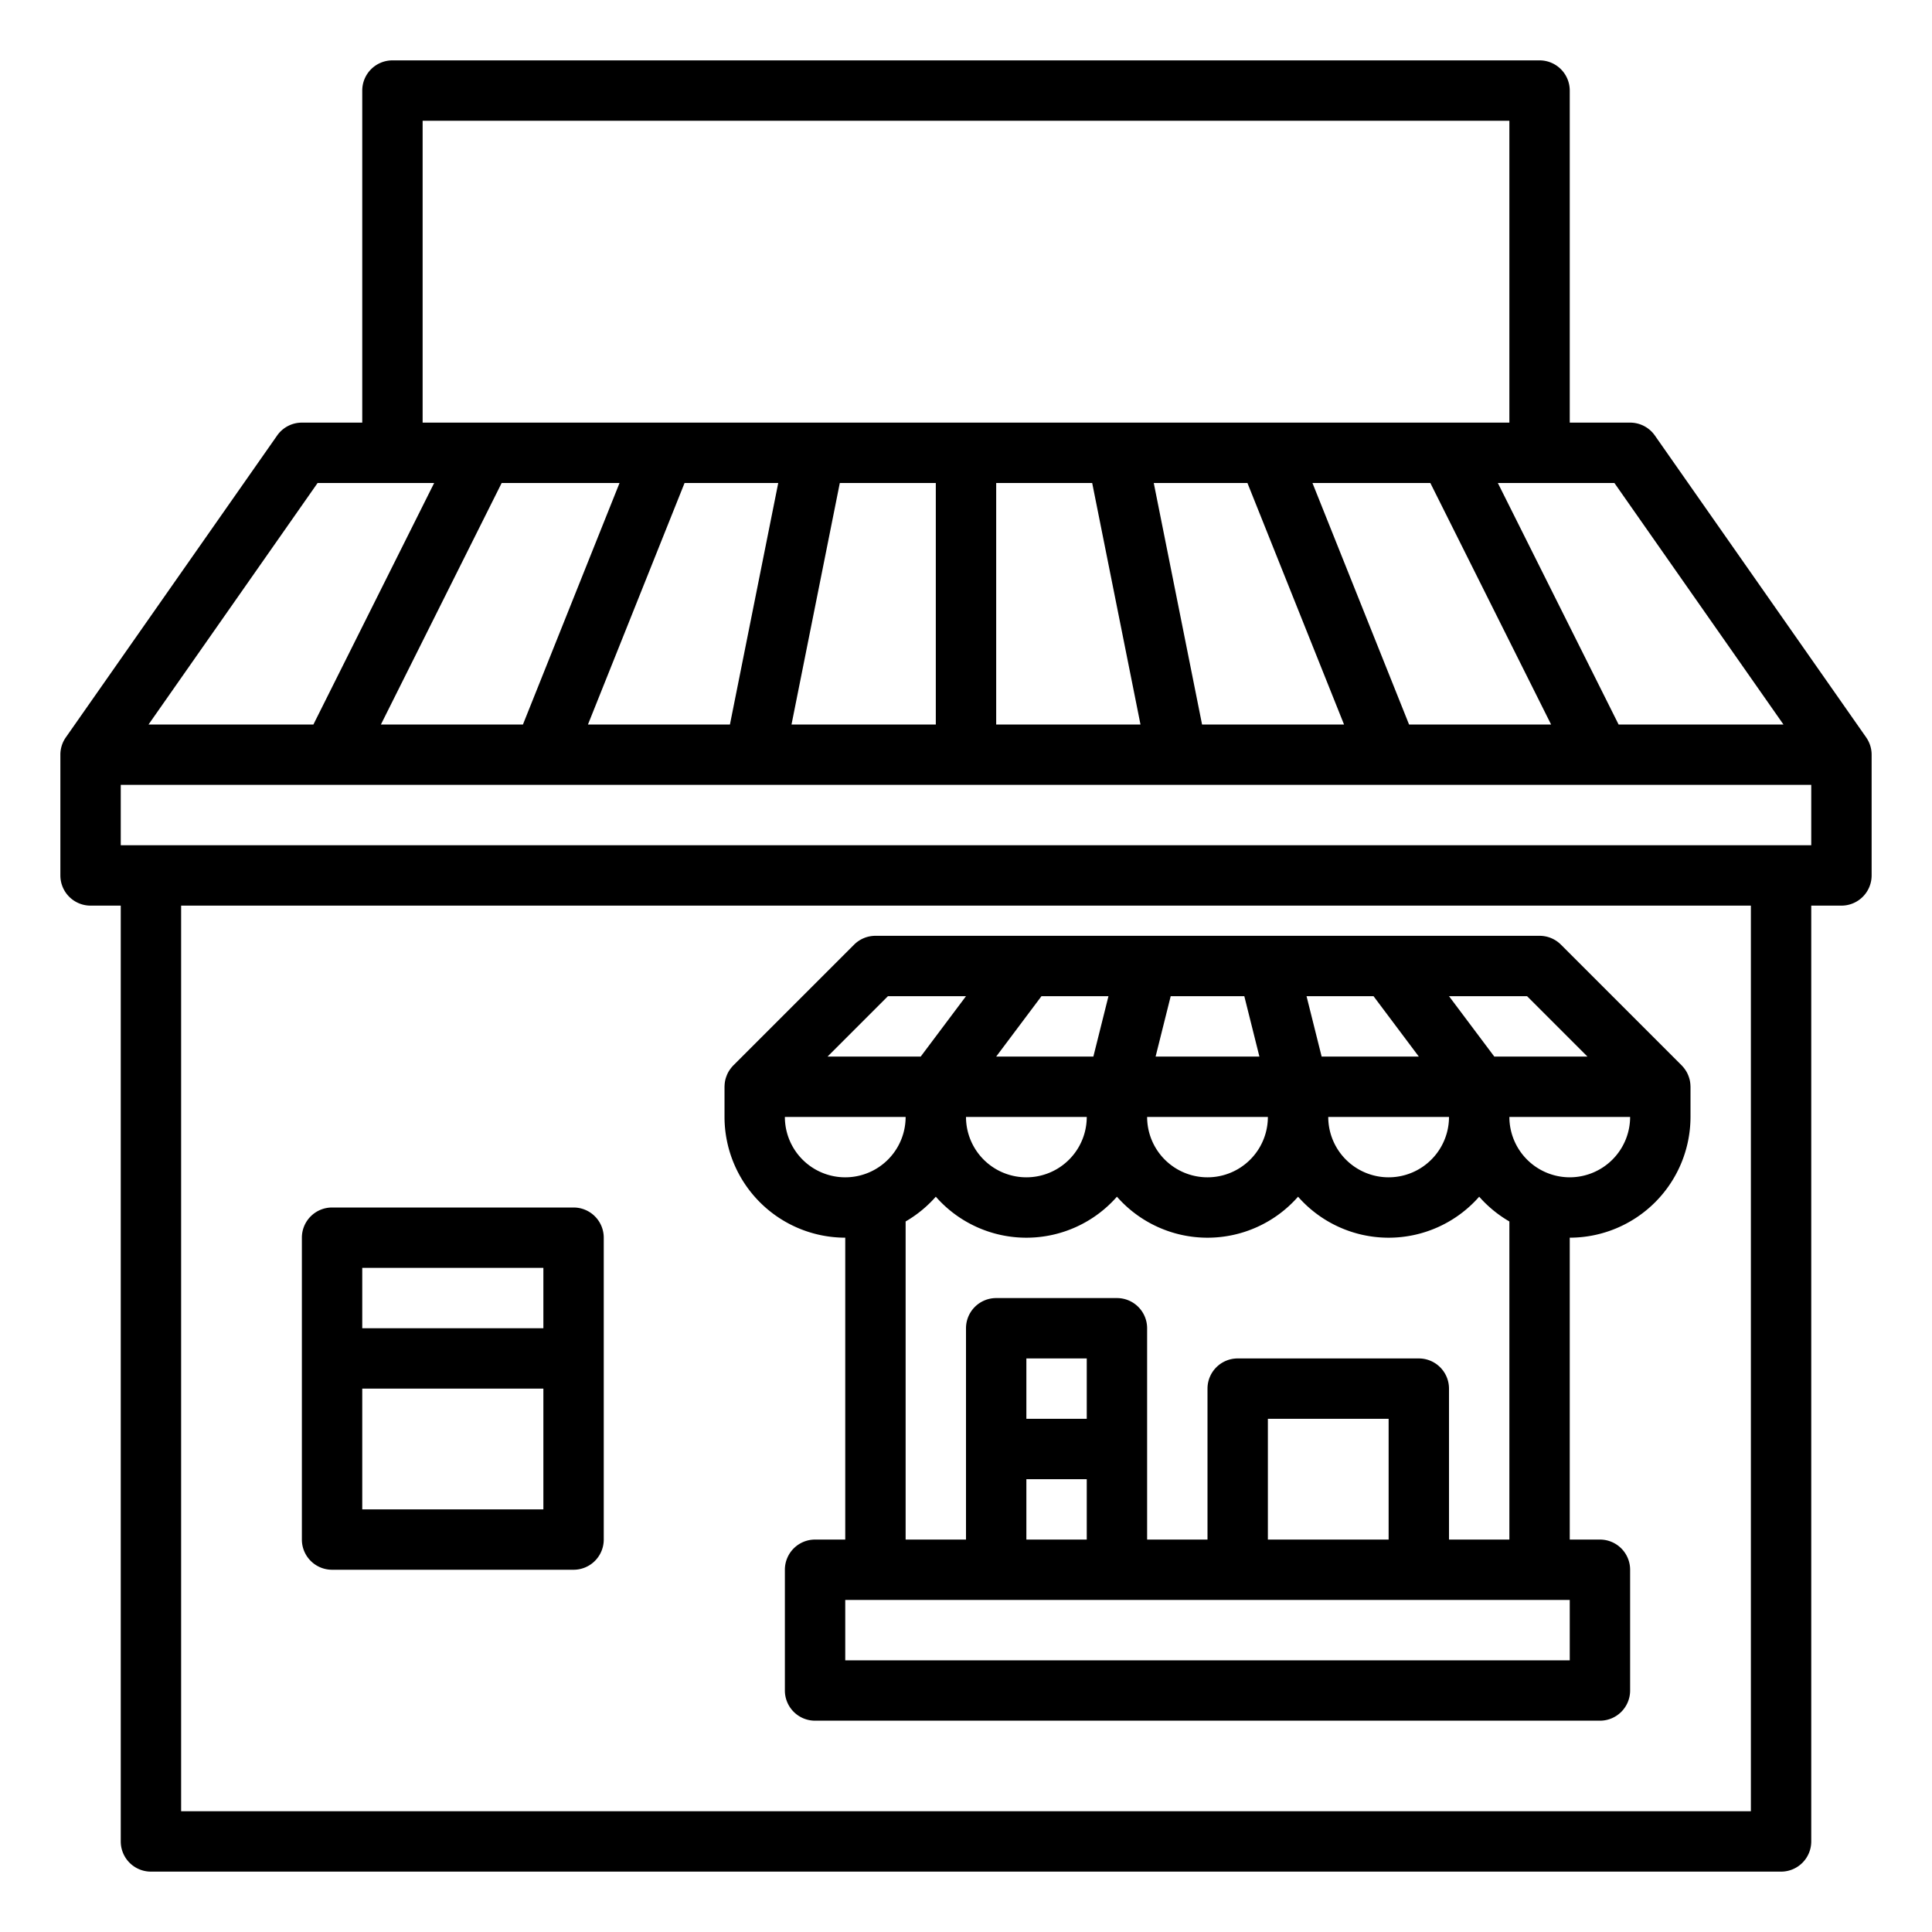 <?xml version="1.0"?>
<svg xmlns="http://www.w3.org/2000/svg" id="outline" viewBox="0 0 512 512" width="512" height="512"><path d="M224,328v80h-8a8,8,0,0,0-8,8v32a8,8,0,0,0,8,8H424a8,8,0,0,0,8-8V416a8,8,0,0,0-8-8h-8V328a32.036,32.036,0,0,0,32-32v-8c0-.089-.01-.176-.013-.264s-.008-.189-.015-.284a8.081,8.081,0,0,0-.121-.979c0-.014,0-.028-.007-.041a7.834,7.834,0,0,0-.283-1.028c-.022-.063-.046-.125-.069-.188a7.945,7.945,0,0,0-.4-.919c-.011-.02-.019-.04-.029-.06a8,8,0,0,0-.563-.894c-.045-.063-.092-.124-.139-.186a8.2,8.2,0,0,0-.7-.818l-32-32A8,8,0,0,0,408,248H232a8,8,0,0,0-5.657,2.343l-32,32a8.2,8.2,0,0,0-.7.818c-.047.062-.094.123-.139.186a8,8,0,0,0-.563.894c-.01.02-.018.04-.029.06a7.945,7.945,0,0,0-.4.919c-.023.063-.047.125-.069.188a7.834,7.834,0,0,0-.283,1.028c0,.013,0,.027-.007.041a8.081,8.081,0,0,0-.121.979c-.007.1-.012.189-.015.284s-.013.175-.013.264v8A32.036,32.036,0,0,0,224,328Zm-16-32h32a16,16,0,0,1-32,0Zm176,0a16,16,0,0,1-32,0Zm-33.754-16-4-16H364l12,16Zm-16.492,0H306.246l4-16h19.508ZM336,296a16,16,0,0,1-32,0Zm-46.246-16H264l12-16h17.754ZM288,296a16,16,0,0,1-32,0ZM416,440H224V424H416ZM288,376H272V360h16Zm-16,16h16v16H272Zm96,16H336V376h32Zm32,0H384V368a8,8,0,0,0-8-8H328a8,8,0,0,0-8,8v40H304V352a8,8,0,0,0-8-8H264a8,8,0,0,0-8,8v56H240V323.7a32.2,32.2,0,0,0,8-6.563,31.934,31.934,0,0,0,48,0,31.934,31.934,0,0,0,48,0,31.934,31.934,0,0,0,48,0,32.2,32.2,0,0,0,8,6.563Zm16-96a16.019,16.019,0,0,1-16-16h32A16.019,16.019,0,0,1,416,312Zm4.687-32H396l-12-16h20.687ZM235.313,264H256l-12,16H219.313Z"/><path d="M494.554,195.412l-56-80A8,8,0,0,0,432,112H416V24a8,8,0,0,0-8-8H104a8,8,0,0,0-8,8v88H80a8,8,0,0,0-6.554,3.412l-56,80,0,0A7.957,7.957,0,0,0,16,200v32a8,8,0,0,0,8,8h8V488a8,8,0,0,0,8,8H472a8,8,0,0,0,8-8V240h8a8,8,0,0,0,8-8V200a7.957,7.957,0,0,0-1.45-4.585ZM472.635,192H428.944l-32-64h30.891ZM164.184,128l-25.6,64h-37.64l32-64Zm17.232,0h24.825l-12.8,64H155.816Zm41.142,0H248v64H209.759ZM264,128h25.442l12.8,64H264Zm54.558,64-12.8-64h24.825l25.6,64Zm54.858,0-25.6-64h31.24l32,64ZM112,32H400v80H112ZM84.165,128h30.891l-32,64H39.365ZM464,480H48V240H464Zm16-256H32V208H480Z"/><path d="M88,416h64a8,8,0,0,0,8-8V328a8,8,0,0,0-8-8H88a8,8,0,0,0-8,8v80A8,8,0,0,0,88,416Zm8-16V368h48v32Zm48-64v16H96V336Z"/></svg>
